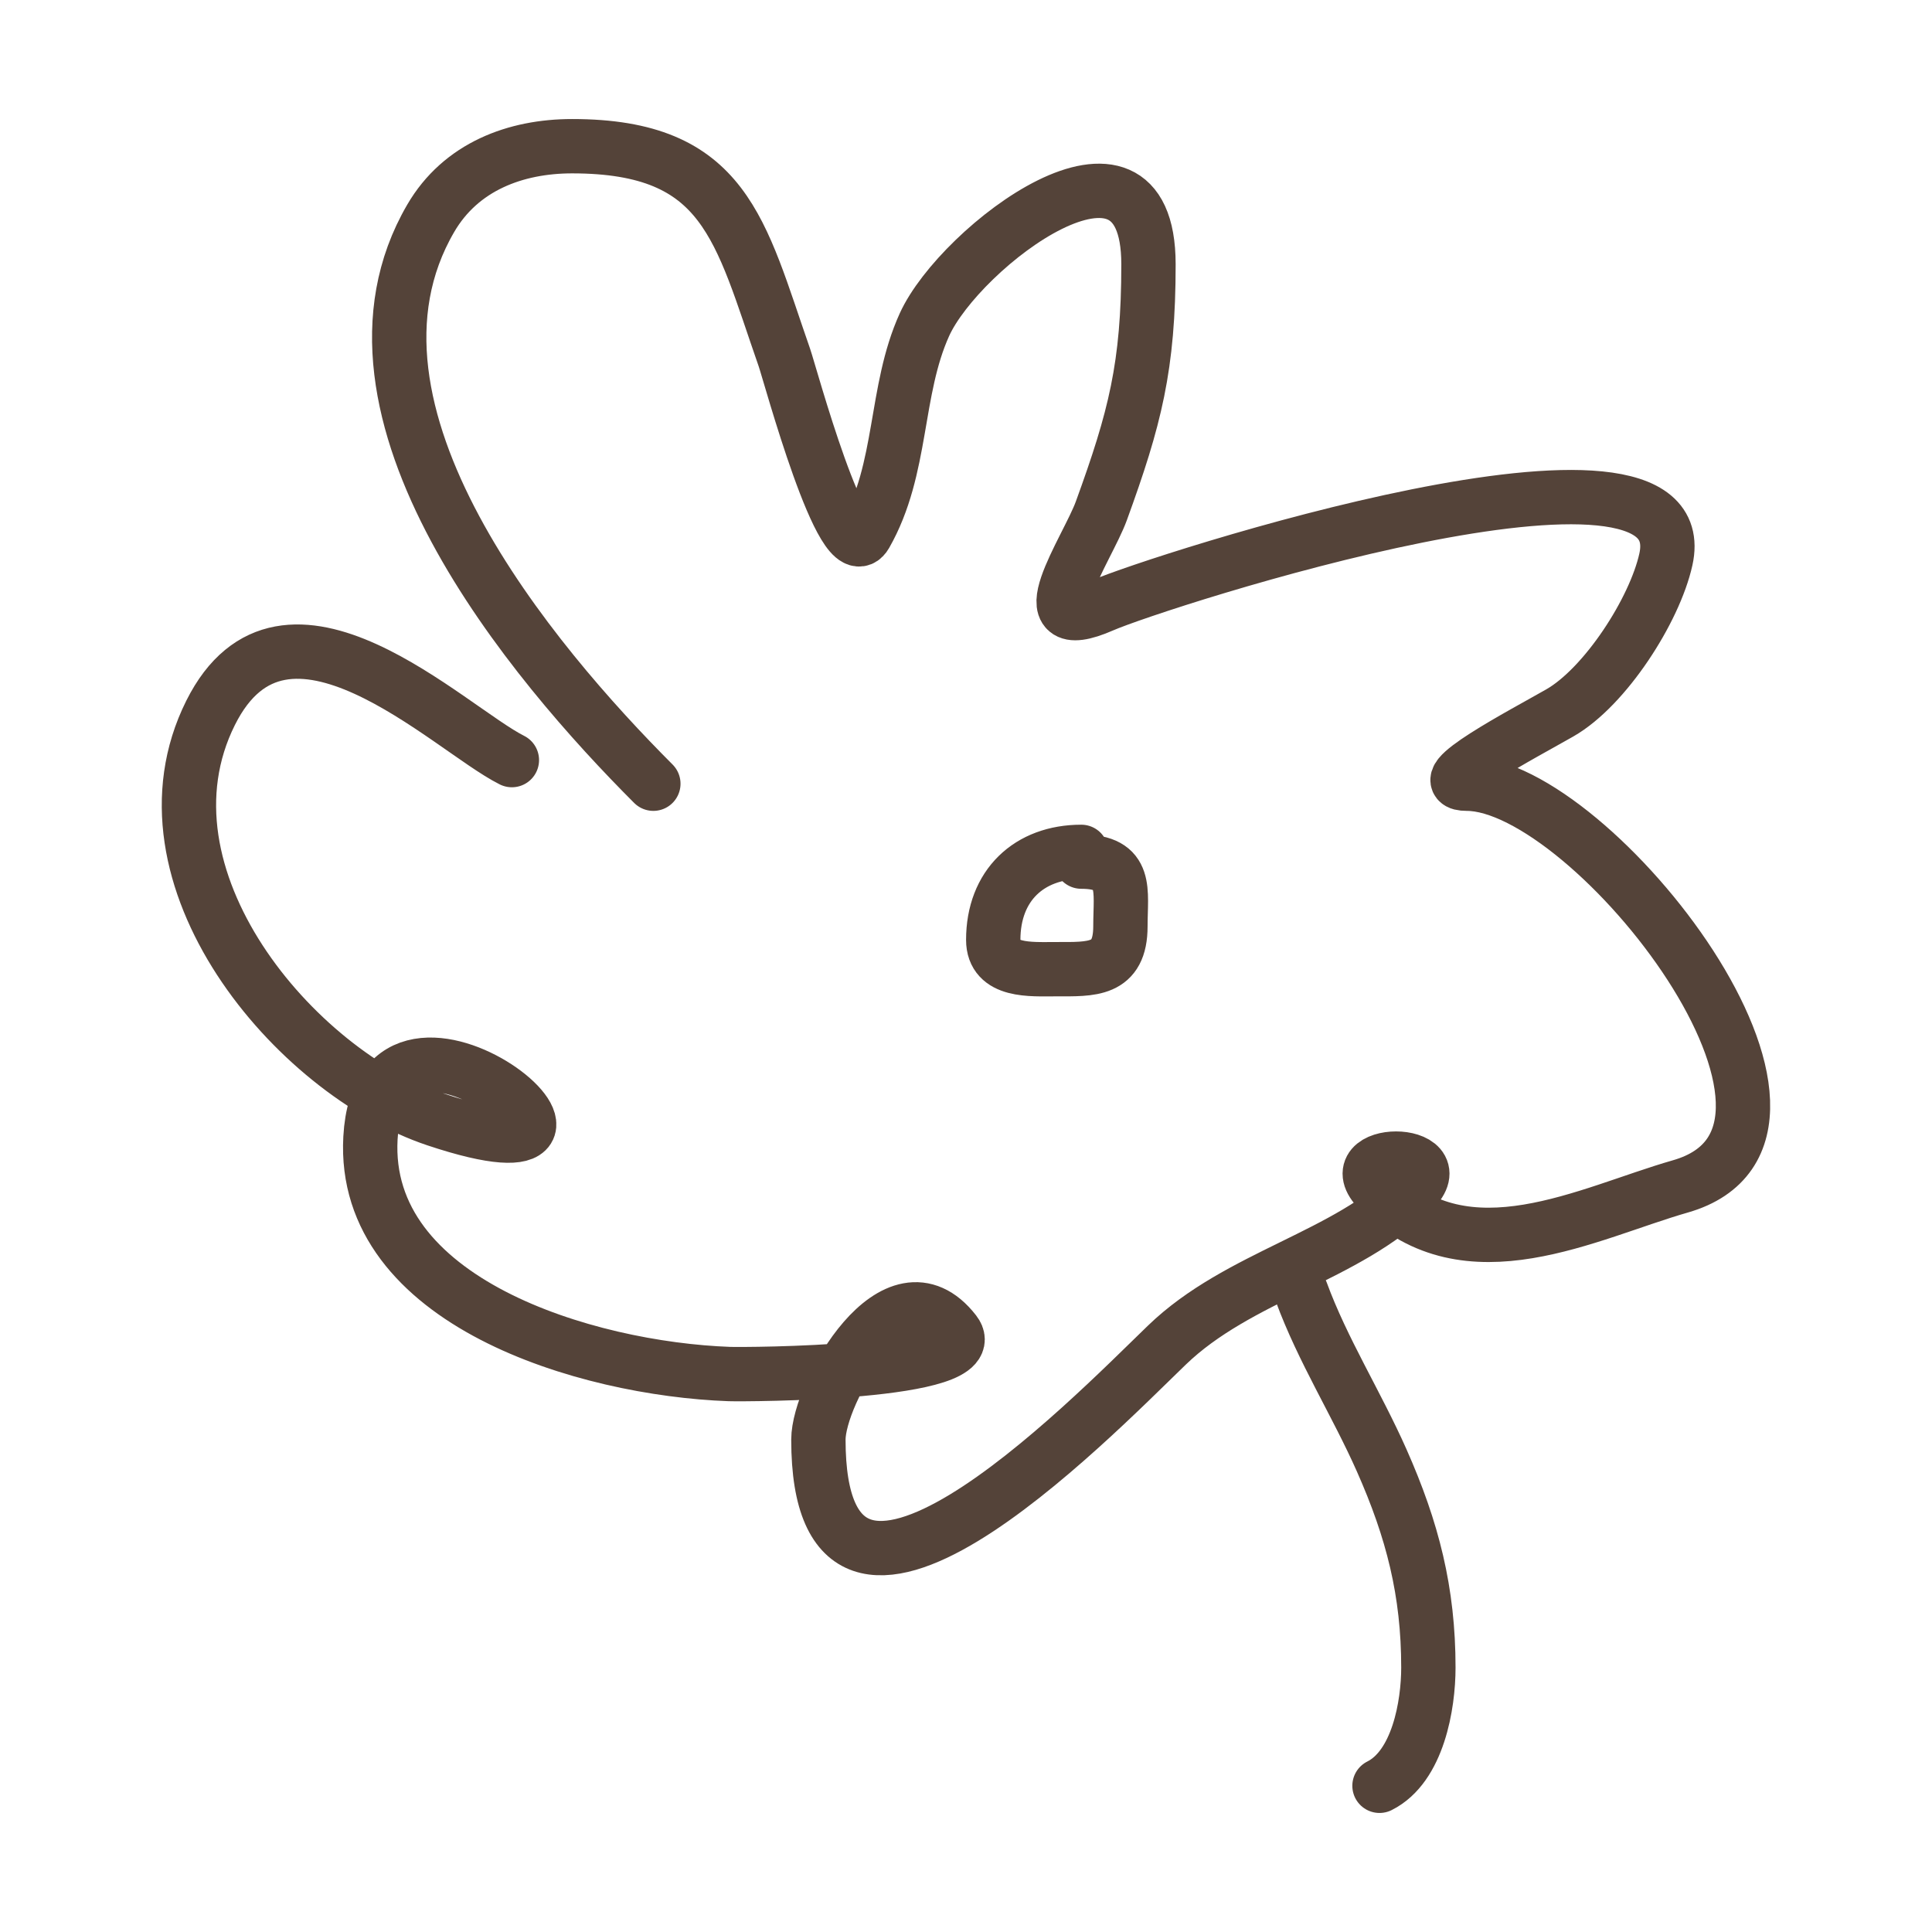 <svg width="40" height="40" fill="none" xmlns="http://www.w3.org/2000/svg"><path d="M13.527 16.226c-2.462-2.465-6.94-7.706-4.61-11.705.624-1.073 1.76-1.494 2.928-1.494 3.186 0 3.474 1.74 4.394 4.373.117.334 1.228 4.46 1.681 3.666.78-1.368.597-2.971 1.22-4.345.733-1.614 4.638-4.592 4.638-1.25 0 2.116-.28 3.192-.976 5.106-.288.794-1.619 2.677.027 1.956 1.092-.479 12.368-4.137 11.661-.95-.234 1.055-1.257 2.64-2.196 3.177-.759.434-2.736 1.466-1.926 1.466 2.603 0 8.264 7.238 4.42 8.338-1.915.548-4.413 1.908-6.237.081-.876-.877 1.581-.877.705 0-1.369 1.371-3.614 1.771-5.098 3.205-1.604 1.549-7.214 7.343-7.214 1.955 0-.962 1.59-3.81 2.82-2.227.676.87-4.335.881-4.664.87-2.966-.107-7.62-1.495-7.43-4.889.218-3.953 6.298 1.27 1.355-.38-2.917-.974-6.358-5.028-4.665-8.42 1.536-3.075 4.938.327 6.238.978" stroke="#544339" stroke-width="1.125" stroke-linecap="round"/><path d="M22.387 17.637c-1.08 0-1.823.694-1.823 1.822 0 .666.779.607 1.294.607.74 0 1.339.04 1.339-.888 0-.745.16-1.339-.81-1.339m4.554 8.909c.44 1.201 1.146 2.316 1.665 3.487.64 1.443.967 2.718.967 4.291 0 .772-.214 2.048-1.012 2.447" stroke="#544339" stroke-width="1.125" stroke-linecap="round"/></svg>